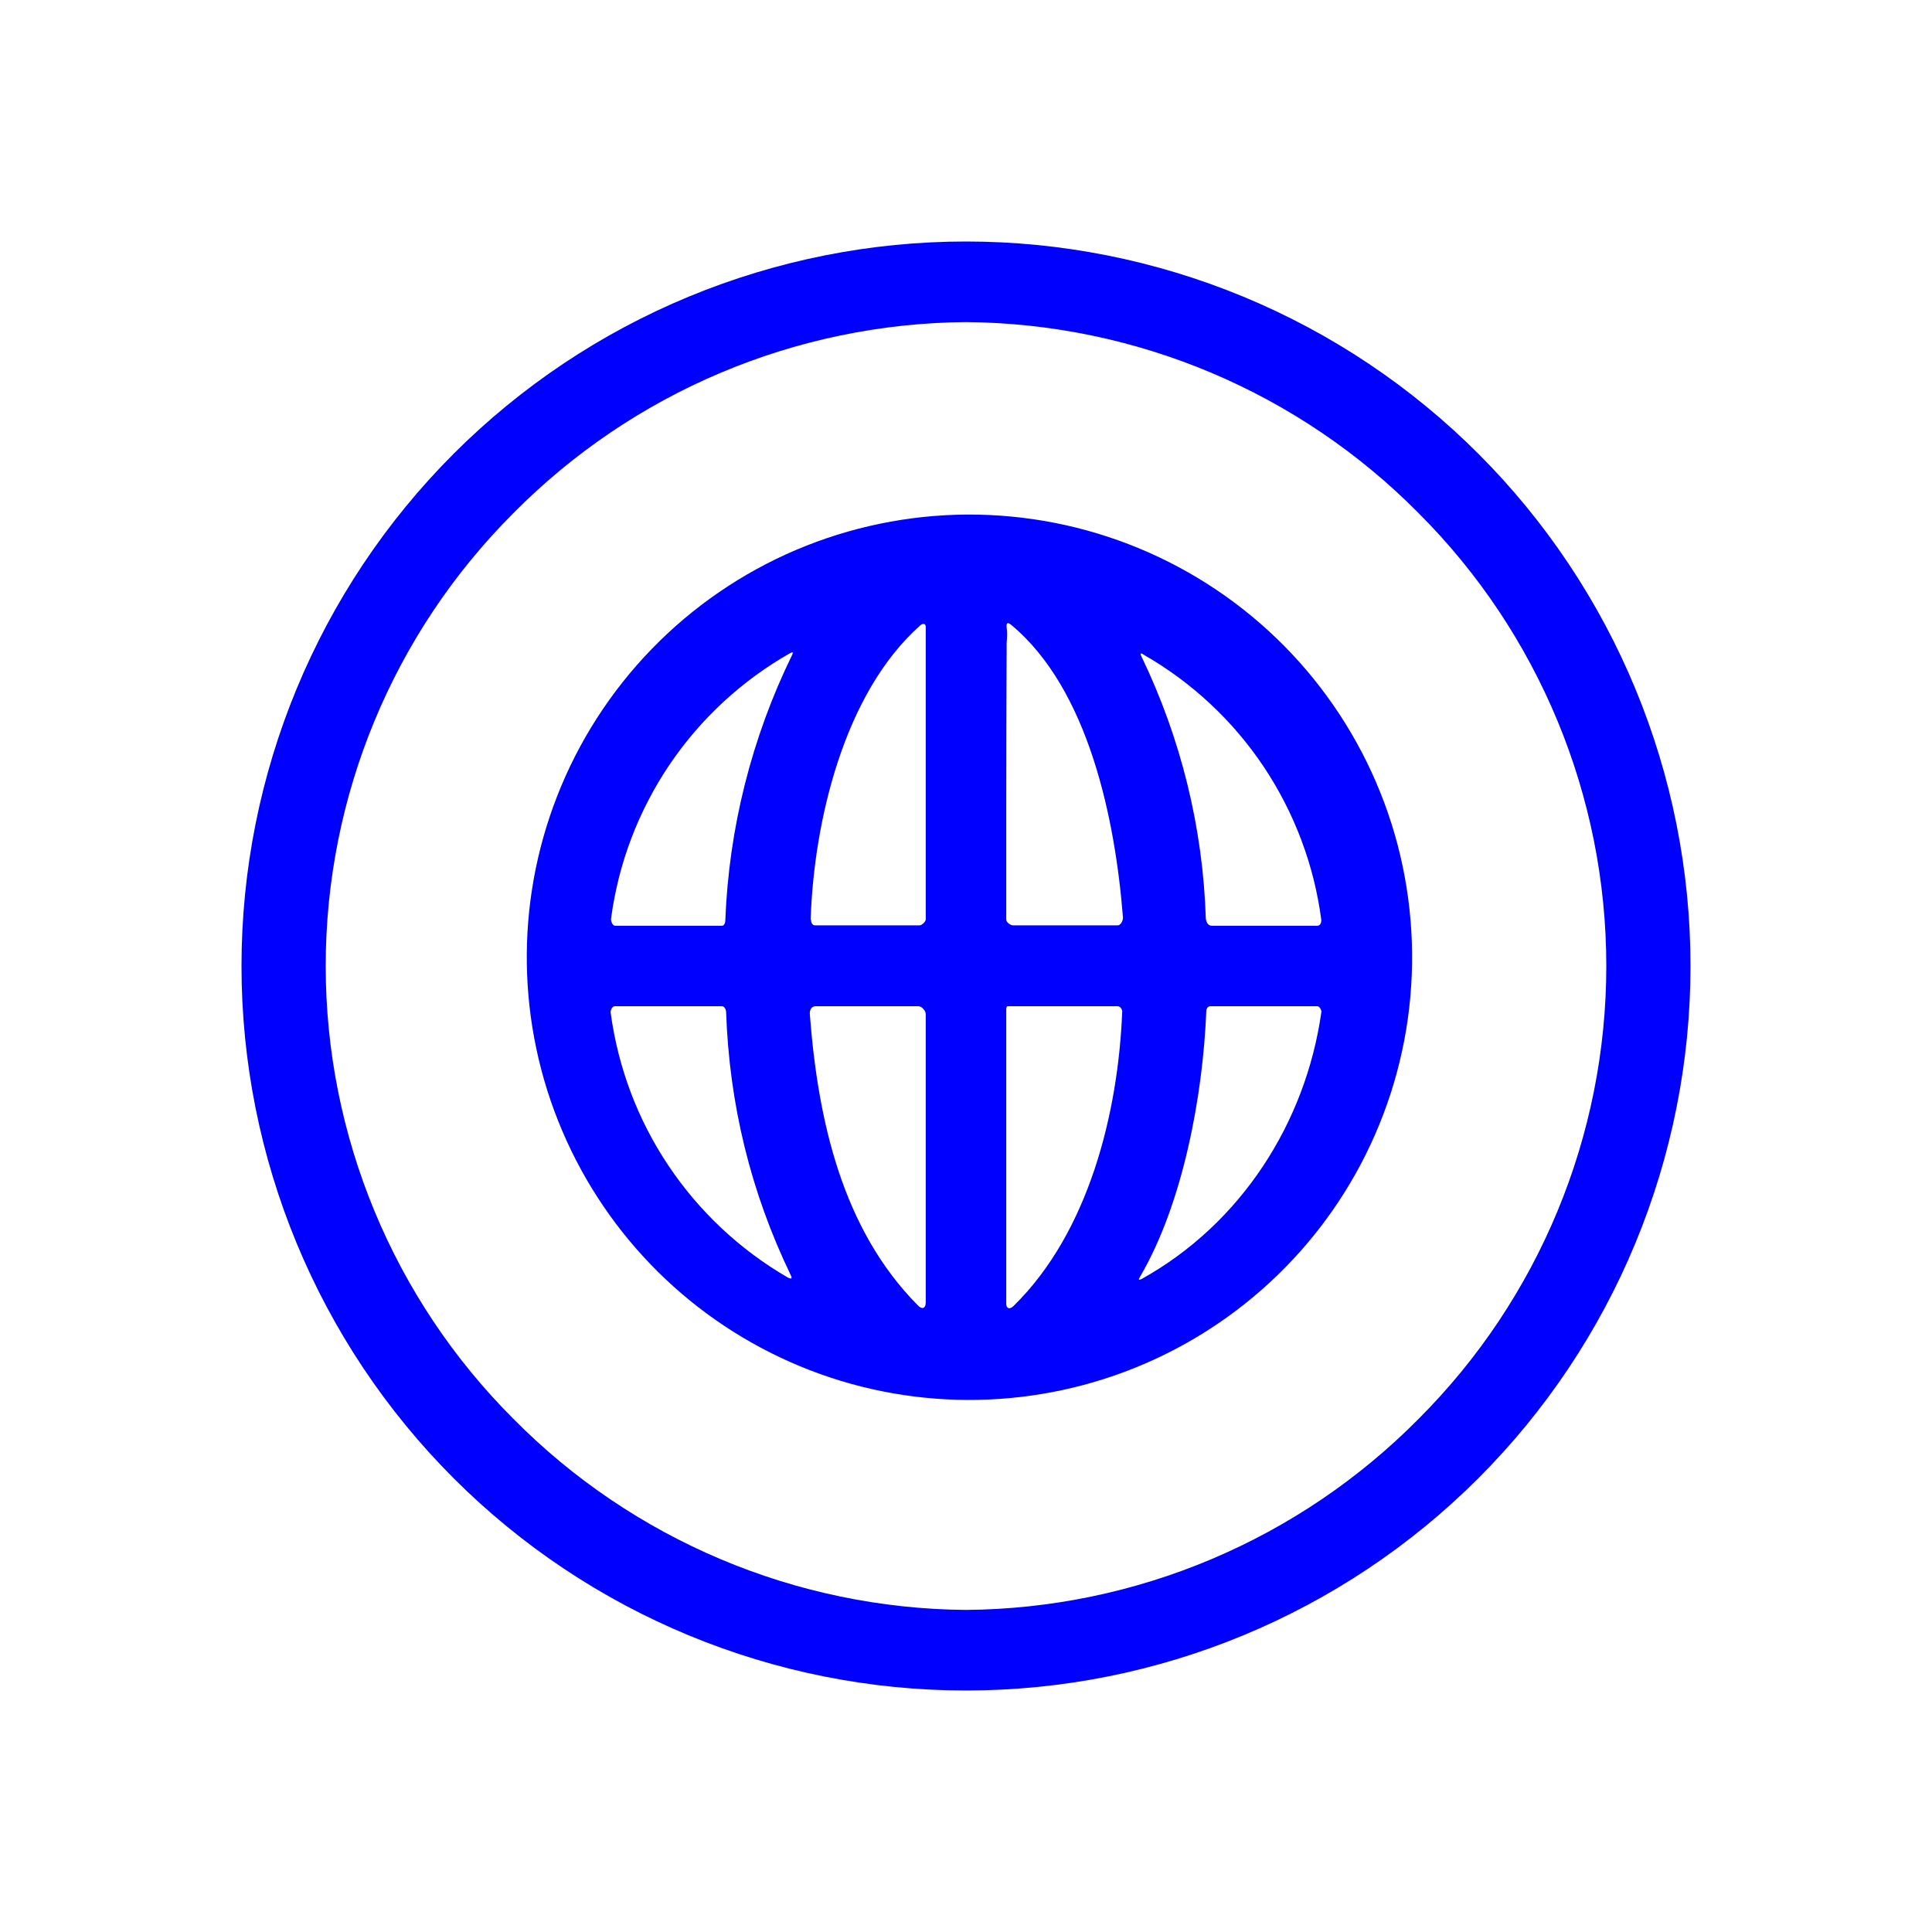 <svg width="24" height="24" viewBox="0 0 24 24" fill="none" xmlns="http://www.w3.org/2000/svg">
<path d="M18.364 18.364C19.2 17.528 19.863 16.536 20.315 15.444C20.767 14.352 21 13.182 21 12C21 10.818 20.767 9.648 20.315 8.556C19.863 7.464 19.2 6.472 18.364 5.636C17.528 4.8 16.536 4.137 15.444 3.685C14.352 3.233 13.182 3 12 3C10.818 3 9.648 3.233 8.556 3.685C7.464 4.137 6.472 4.8 5.636 5.636C3.948 7.324 3 9.613 3 12C3 14.387 3.948 16.676 5.636 18.364C7.324 20.052 9.613 21 12 21C14.387 21 16.676 20.052 18.364 18.364ZM17.624 6.376C19.116 7.868 19.954 9.891 19.954 12C19.954 14.109 19.116 16.132 17.624 17.624C16.137 19.128 14.115 19.982 12 19.999C9.885 19.982 7.863 19.128 6.376 17.624C4.884 16.132 4.046 14.109 4.046 12C4.046 9.891 4.884 7.868 6.376 6.376C7.863 4.872 9.885 4.018 12 4.001C14.115 4.018 16.137 4.872 17.624 6.376ZM17.079 14.1C17.373 13.43 17.53 12.708 17.541 11.976C17.552 11.245 17.418 10.518 17.145 9.84C16.872 9.161 16.466 8.543 15.952 8.023C15.437 7.503 14.824 7.091 14.148 6.811C13.472 6.531 12.747 6.389 12.016 6.392C11.284 6.396 10.56 6.546 9.887 6.832C9.214 7.119 8.605 7.537 8.096 8.062C7.587 8.587 7.187 9.209 6.921 9.89C6.397 11.231 6.42 12.723 6.984 14.047C7.548 15.371 8.608 16.421 9.938 16.972C11.267 17.523 12.76 17.53 14.095 16.993C15.43 16.456 16.501 15.418 17.079 14.1ZM10.07 11.425C10.11 10.205 10.485 8.606 11.435 7.766C11.465 7.741 11.5 7.746 11.5 7.786V11.42C11.5 11.45 11.45 11.495 11.425 11.495H10.125C10.09 11.495 10.075 11.46 10.075 11.425H10.07ZM12.5 10.075C12.5 9.377 12.502 8.679 12.505 7.981C12.51 7.926 12.515 7.861 12.505 7.796C12.5 7.736 12.515 7.726 12.56 7.761C13.525 8.561 13.855 10.185 13.95 11.4C13.95 11.44 13.92 11.495 13.885 11.495H12.585C12.55 11.495 12.5 11.455 12.5 11.425V10.075ZM8.97 11.5H7.641C7.611 11.5 7.586 11.445 7.591 11.41C7.682 10.725 7.931 10.071 8.318 9.498C8.705 8.926 9.219 8.451 9.82 8.111C9.85 8.096 9.855 8.106 9.84 8.136C9.337 9.166 9.054 10.29 9.01 11.435C9.01 11.465 8.995 11.5 8.97 11.5ZM14.204 8.131C14.802 8.473 15.313 8.949 15.696 9.521C16.079 10.094 16.325 10.747 16.414 11.43C16.414 11.465 16.399 11.5 16.364 11.5H15.055C15.005 11.5 14.985 11.455 14.979 11.41C14.943 10.281 14.67 9.173 14.18 8.156C14.16 8.116 14.17 8.106 14.204 8.131ZM9.785 15.869C9.192 15.525 8.685 15.05 8.304 14.48C7.922 13.91 7.677 13.26 7.586 12.58C7.581 12.55 7.606 12.5 7.636 12.5H8.97C9 12.5 9.02 12.545 9.02 12.57C9.06 13.72 9.325 14.805 9.82 15.834C9.845 15.884 9.835 15.894 9.785 15.869ZM11.5 12.595V16.179C11.5 16.259 11.45 16.269 11.4 16.214C10.46 15.264 10.16 13.91 10.06 12.6C10.055 12.55 10.08 12.5 10.13 12.5H11.41C11.45 12.5 11.5 12.555 11.5 12.6V12.595ZM12.5 16.194V12.53C12.5 12.53 12.505 12.5 12.515 12.5H13.885C13.92 12.5 13.945 12.545 13.94 12.575C13.89 13.825 13.525 15.309 12.59 16.224C12.545 16.269 12.5 16.259 12.5 16.194ZM14.16 15.864C14.7 14.944 14.944 13.595 14.985 12.56C14.985 12.53 15.005 12.5 15.034 12.5H16.364C16.394 12.5 16.419 12.55 16.414 12.575C16.219 13.95 15.414 15.204 14.18 15.889C14.145 15.904 14.14 15.899 14.16 15.864Z" fill="#0000FF"/>
</svg>
